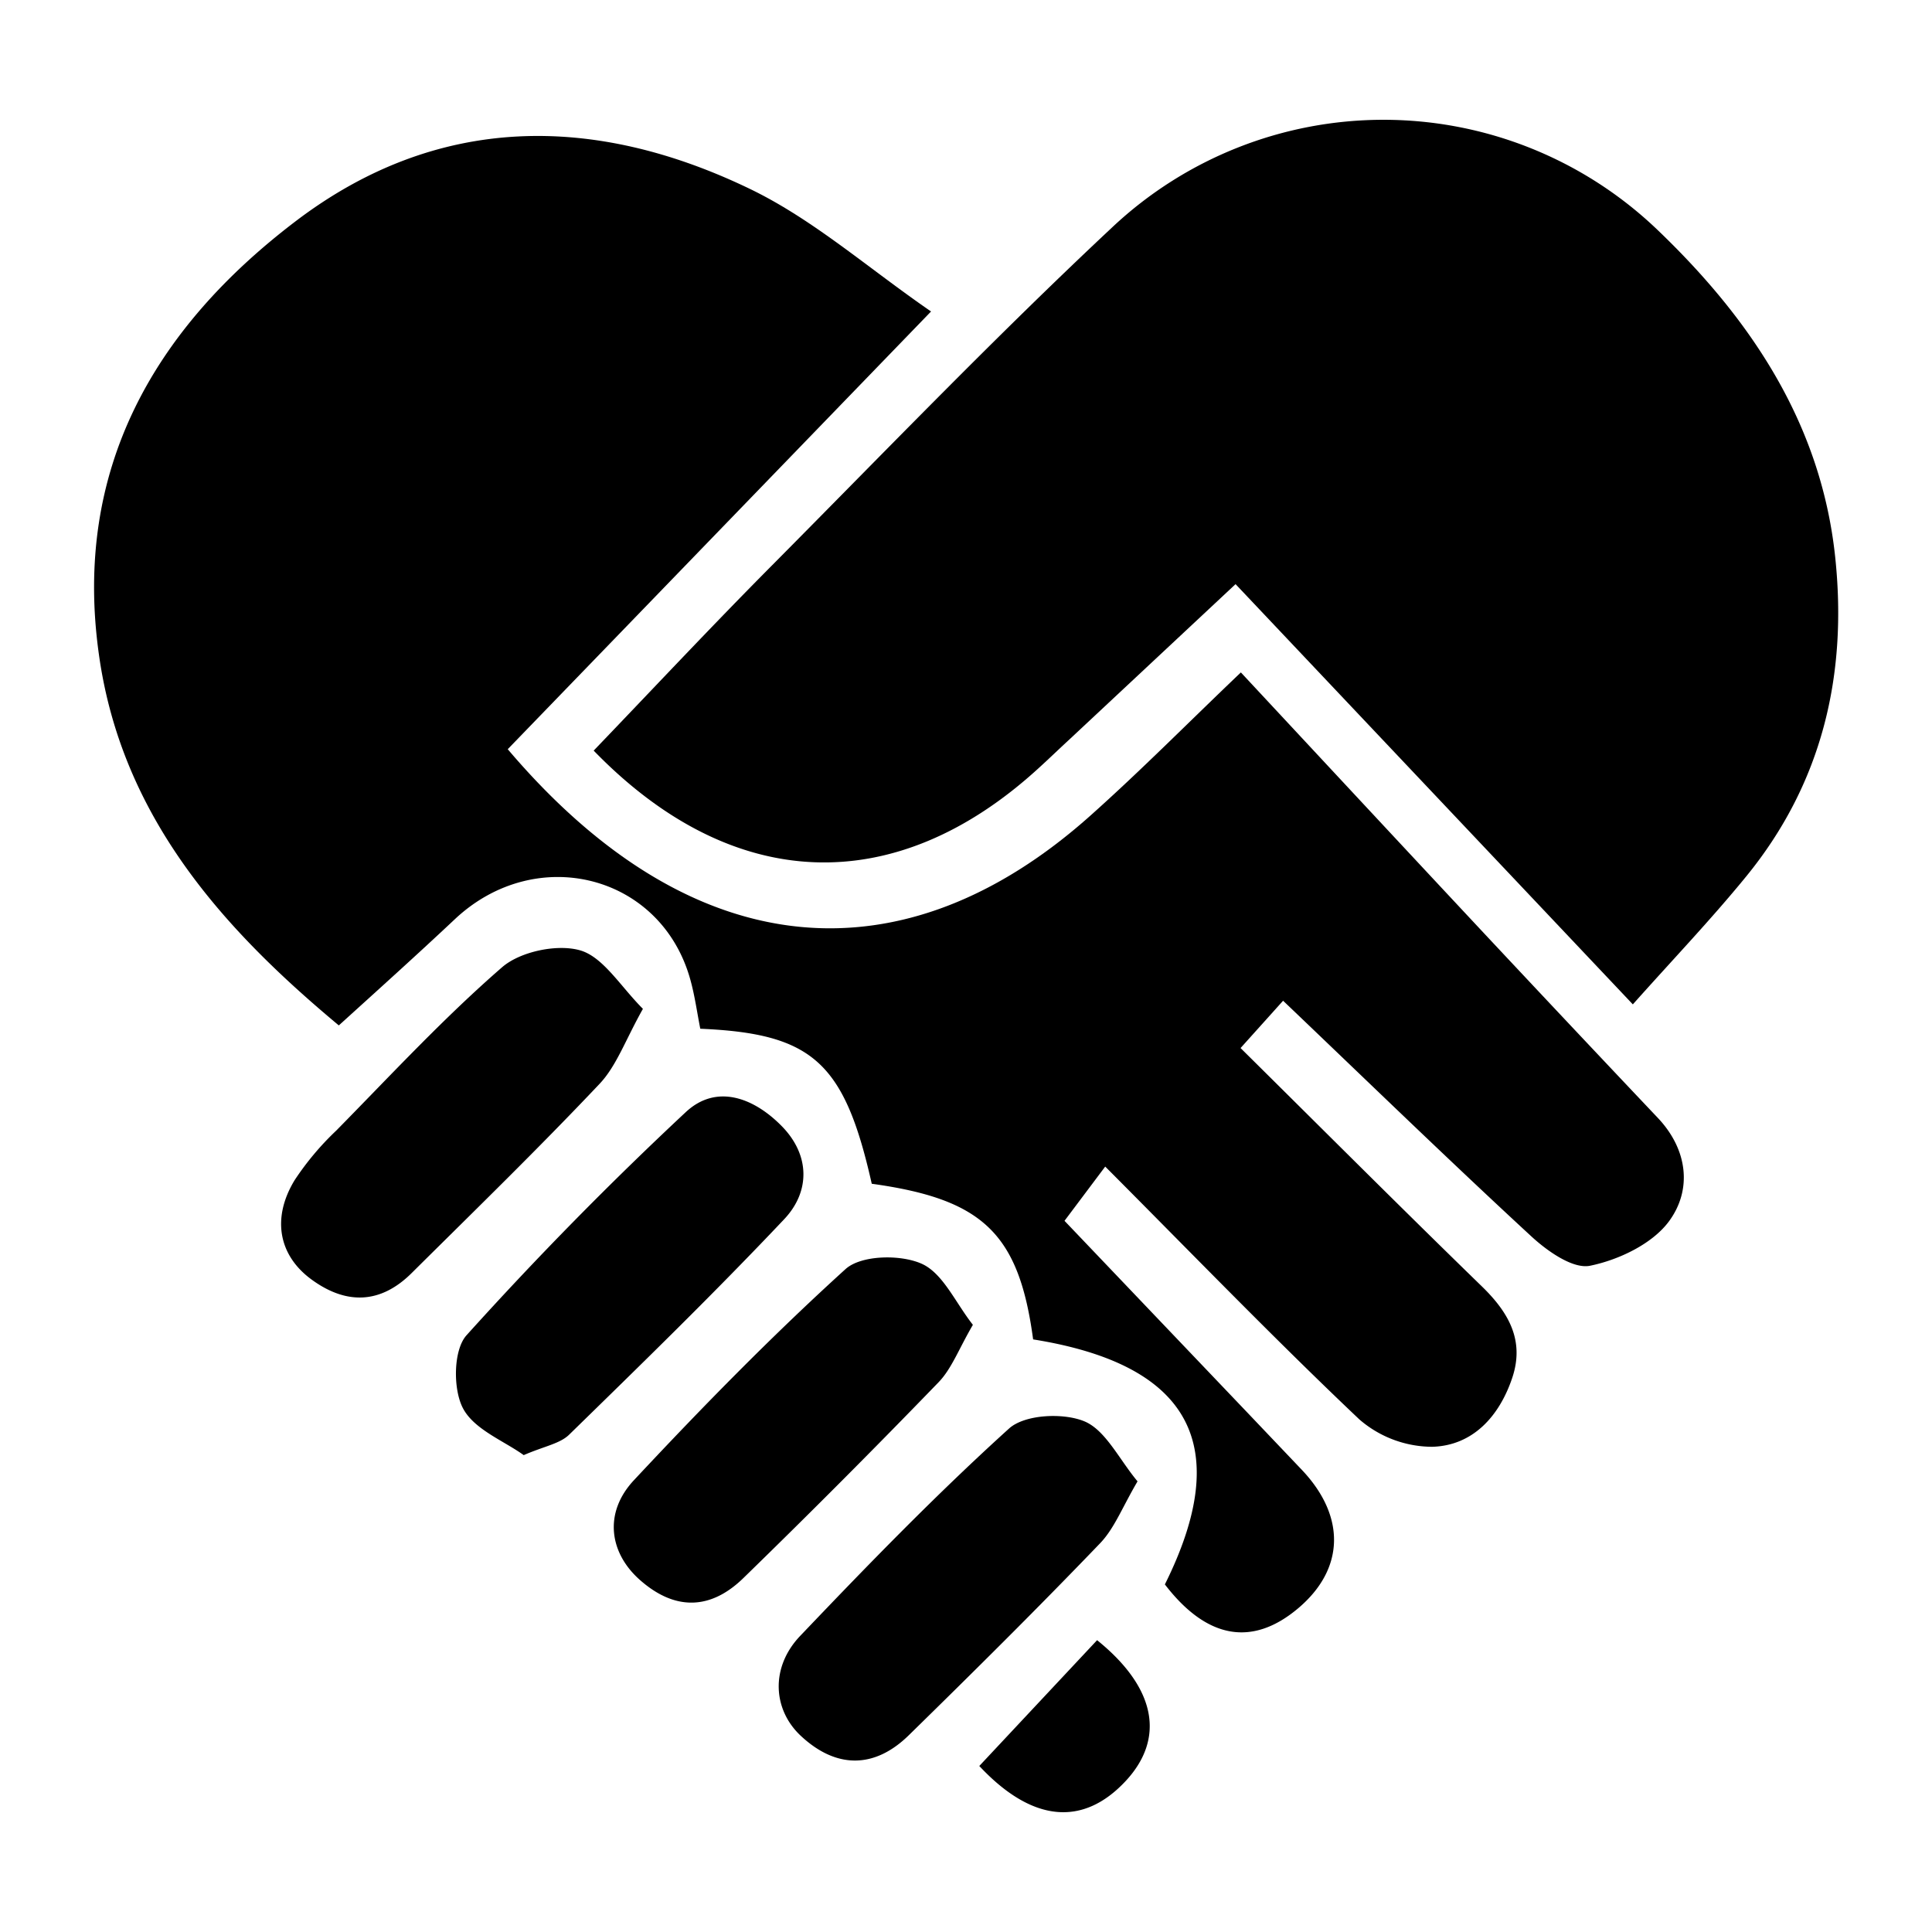 <?xml version="1.0" encoding="UTF-8" standalone="no"?>
<svg
   xmlns:dc="http://purl.org/dc/elements/1.1/"
   xmlns:cc="http://creativecommons.org/ns#"
   xmlns:rdf="http://www.w3.org/1999/02/22-rdf-syntax-ns#"
   xmlns:svg="http://www.w3.org/2000/svg"
   xmlns="http://www.w3.org/2000/svg"
   xmlns:sodipodi="http://sodipodi.sourceforge.net/DTD/sodipodi-0.dtd"
   xmlns:inkscape="http://www.inkscape.org/namespaces/inkscape"
   data-name="Layer 1"
   viewBox="0 0 1024 1024"
   x="0px"
   y="0px"
   version="1.1"
   id="svg12"
   sodipodi:docname="natural dealer.svg"
   width="1024"
   height="1024"
   inkscape:version="0.92.5 (2060ec1f9f, 2020-04-08)">
  <defs
     id="defs16" />
  <sodipodi:namedview
     pagecolor="#ffffff"
     bordercolor="#666666"
     borderopacity="1"
     objecttolerance="10"
     gridtolerance="10"
     guidetolerance="10"
     inkscape:pageopacity="0"
     inkscape:pageshadow="2"
     inkscape:window-width="760"
     inkscape:window-height="480"
     id="namedview14"
     showgrid="false"
     inkscape:zoom="0.184375"
     inkscape:cx="512"
     inkscape:cy="640"
     inkscape:window-x="0"
     inkscape:window-y="0"
     inkscape:window-maximized="0"
     inkscape:current-layer="svg12" />
  <title
     id="title2">icon</title>
  <path
     d="m 547.577,709.91 c -7.532,-56.173 -26.679,-74.355 -85.529,-82.494 -14.485,-64.34 -31.259,-79.625 -90.881,-82.163 -1.711,-8.608 -2.897,-17.52 -5.297,-26.1 -15.478,-55.676 -81.694,-72.424 -124.734,-32.004 -19.892,18.706 -40.254,37.026 -61.553,56.339 C 119.244,493.191 64.478,433.597 52.421,346.854 38.626,248.882 81.666,174.39 156.49,117.416 c 75.265,-57.359 158.587,-57.084 241.081,-17.244 33.494,16.168 62.381,41.826 95.903,64.919 L 269.112,397.095 c 99.048,116.65 210.732,122.582 308.566,35.425 27.011,-24.086 52.421,-49.827 80.011,-76.121 43.868,47.096 86.522,92.95 129.286,138.695 q 45.772,48.889 91.792,97.503 c 15.809,16.775 18.099,37.909 5.959,54.545 -8.801,12.084 -26.679,20.61 -41.937,23.727 C 833.685,672.746 820.028,663.062 811.53,655.199 767.828,614.863 725.146,573.423 680.064,530.41 l -22.541,25.079 c 43.178,42.737 85.253,84.867 127.934,126.362 14.181,13.795 22.734,28.694 16.03,48.531 -6.842,20.306 -20.886,35.867 -42.406,36.446 A 59.263,59.263 0 0 1 720.456,752.288 C 675.512,709.689 632.416,665.104 585.789,618.311 l -21.575,28.749 96.785,101.503 29.052,30.542 c 23.313,24.61 22.624,52.421 -1.821,73.168 -24.445,20.748 -48.641,16.416 -70.823,-12.498 36.612,-73.527 13.878,-116.485 -69.83,-129.866 z"
     id="path4"
     inkscape:connector-curvature="0"
     style="fill:#000000" />
  <path
     d="m 314.663,397.84 c 31.784,-33.108 63.236,-66.74 95.654,-99.324 59.346,-59.815 117.809,-120.596 179.334,-178.176 a 209.877,209.877 0 0 1 287.708,0.414 c 49.993,47.51 87.791,103.297 95.323,174.423 6.622,62.464 -6.842,120.016 -47.179,169.375 -18.678,22.872 -39.123,44.282 -60.063,67.788 L 654.874,309.608 566.89,391.853 c -5.518,5.077 -10.815,10.208 -16.306,15.202 -75.872,69.499 -162.146,66.795 -235.921,-9.215 z m 26.1,136.874 c -9.325,16.554 -14.016,30.349 -23.12,39.895 -32.253,34.129 -65.968,66.906 -99.324,100.013 -16.554,16.554 -34.791,17.078 -53.331,3.449 -17.326,-12.747 -21.051,-32.446 -8.829,-52.559 a 149.51,149.51 0 0 1 22.072,-26.293 c 28.914,-29.383 57.001,-59.76 88.039,-86.688 9.684,-8.277 29.273,-12.36 41.385,-8.774 12.112,3.587 21.299,19.147 33.108,30.956 z m -63.181,236.528 c -10.484,-7.56 -26.293,-13.574 -32.197,-24.831 -5.325,-10.126 -5.132,-30.79 1.821,-38.626 q 55.511,-61.581 116.264,-118.333 c 16.554,-15.45 36.557,-7.256 50.986,7.532 14.843,15.202 15.092,34.515 1.159,49.248 -36.888,39.04 -75.403,76.534 -113.836,114.057 -4.883,4.883 -13.133,6.153 -24.196,10.953 z m 238.073,-69.058 c -7.56,12.94 -11.284,23.341 -18.292,30.542 q -50.821,52.559 -103.214,103.545 c -17.796,17.437 -36.777,17.244 -55.014,1.104 -16.195,-14.319 -19.313,-35.563 -3.118,-52.862 36.088,-38.626 73.113,-76.479 112.208,-111.932 8.277,-7.394 29.052,-7.808 40.309,-2.759 11.257,5.049 17.851,20.582 27.121,32.363 z m 87.267,82.963 c -8.111,13.795 -12.222,24.831 -19.81,32.777 -33.108,34.487 -67.181,68.257 -101.393,101.752 -18.375,18.016 -38.626,17.658 -57.084,0.524 -14.981,-13.795 -16.554,-36.336 -0.497,-53.166 35.867,-37.633 72.175,-75.045 110.691,-109.891 8.277,-7.477 28.694,-8.47 39.923,-3.807 11.229,4.663 18.43,20.168 28.169,31.811 z m -21.437,84.177 c 31.397,25.328 36.115,52.173 15.064,74.741 -22.513,24.114 -49.441,21.934 -77.5,-8.056 z"
     id="path6"
     inkscape:connector-curvature="0"
     style="fill:#000000" />
</svg>
